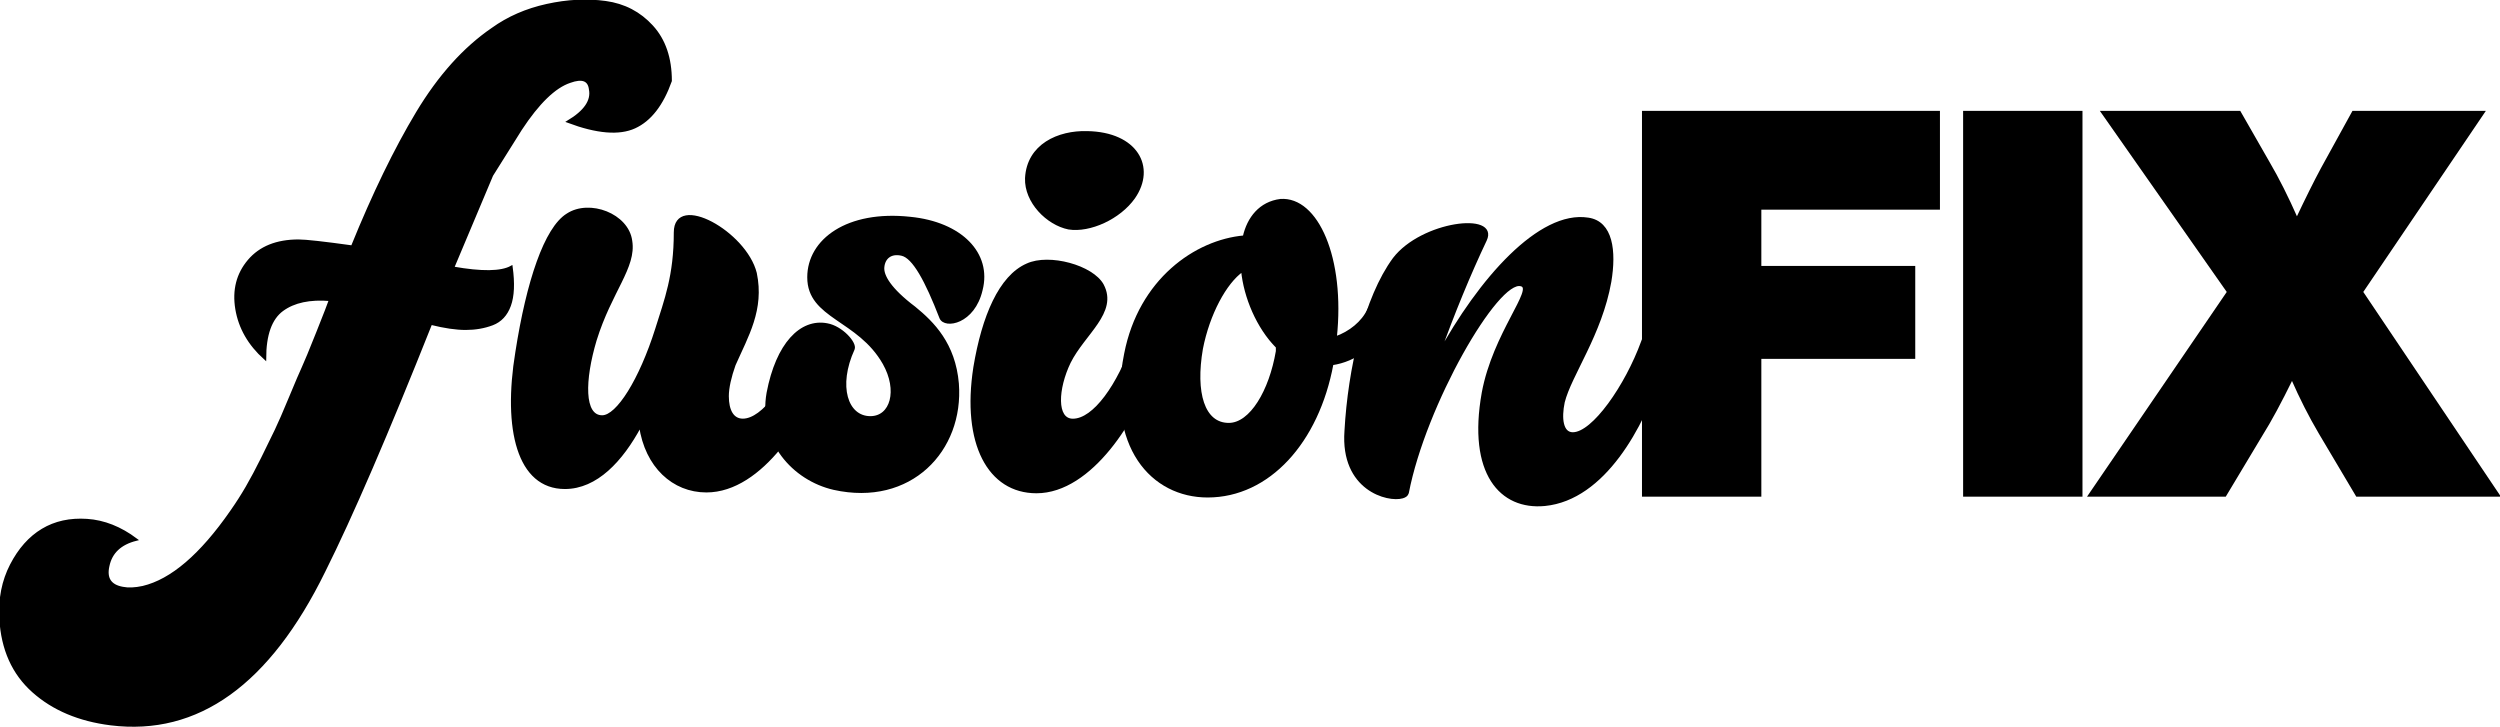 <?xml version="1.0" encoding="UTF-8" standalone="no"?>
<svg
   width="10.417in"
   height="3.031in"
   viewBox="0 0 1000 291"
   version="1.1"
   id="svg1"
   sodipodi:docname="fusionfixlogo.svg"
   inkscape:version="1.3.2 (091e20e, 2023-11-25, custom)"
   xmlns:inkscape="http://www.inkscape.org/namespaces/inkscape"
   xmlns:sodipodi="http://sodipodi.sourceforge.net/DTD/sodipodi-0.dtd"
   xmlns="http://www.w3.org/2000/svg"
   xmlns:svg="http://www.w3.org/2000/svg">
  <defs
     id="defs1" />
  <sodipodi:namedview
     id="namedview1"
     pagecolor="#ffffff"
     bordercolor="#000000"
     borderopacity="0.25"
     inkscape:showpageshadow="2"
     inkscape:pageopacity="0.0"
     inkscape:pagecheckerboard="0"
     inkscape:deskcolor="#d1d1d1"
     inkscape:document-units="in"
     inkscape:zoom="1.2989958"
     inkscape:cx="500.00162"
     inkscape:cy="145.49701"
     inkscape:window-width="1920"
     inkscape:window-height="1018"
     inkscape:window-x="-6"
     inkscape:window-y="-6"
     inkscape:window-maximized="1"
     inkscape:current-layer="svg1" />
  <path
     id="Path copy #1 [9] [10]"
     fill="none"
     stroke="black"
     stroke-width="1"
     d="M 196.93,11.59            C 203.24,7.05 210.50,3.88 218.72,2.07              226.94,0.26 234.77,-0.14 242.20,0.89              249.63,1.91 255.83,5.14 260.78,10.58              265.74,16.01 268.22,23.27 268.22,32.35              264.83,41.87 260.03,48.05 253.81,50.89              247.61,53.72 238.74,52.98 227.22,48.66              234.00,44.59 236.94,40.28 236.04,35.74              235.59,31.89 232.88,30.87 227.90,32.68              221.80,34.72 215.25,41.07 208.25,51.73              207.12,53.55 203.28,59.67 196.73,70.09              193.34,78.24 188.14,90.59 181.14,107.12              192.66,109.16 200.46,109.06 204.53,106.79              205.43,113.34 205.20,118.48 203.84,122.20              202.49,125.92 200.18,128.40 196.90,129.65              193.62,130.89 190.07,131.50 186.23,131.50              182.39,131.50 177.76,130.82 172.34,129.46              154.72,173.74 140.48,206.73 129.63,228.44              107.50,273.57 79.04,293.98 44.24,289.67              31.59,288.08 21.25,283.72 13.23,276.58              5.20,269.44 0.85,259.74 0.17,247.49              -0.28,239.56 1.14,232.41 4.41,226.06              7.69,219.71 11.86,215.02 16.95,211.97              22.03,208.92 27.97,207.62 34.75,208.07              41.53,208.52 48.08,211.11 54.41,215.85              48.08,217.44 44.35,220.96 43.22,226.40              42.09,231.39 44.01,234.34 48.99,235.24              51.25,235.70 53.96,235.58 57.11,234.90              68.56,232.19 80.35,222.10 92.47,204.64              94.71,201.45 96.78,198.22 98.69,194.93              100.60,191.64 102.67,187.73 104.93,183.20              107.18,178.67 108.98,174.98 110.33,172.14              111.69,169.31 113.61,164.89 116.10,158.88              118.59,152.87 120.29,148.90 121.19,146.97              122.09,145.05 124.01,140.40 126.95,133.03              129.89,125.66 131.58,121.29 132.03,119.93              123.90,119.25 117.52,120.61 112.88,124.01              108.25,127.42 105.93,133.88 105.93,143.41              99.60,137.72 95.82,131.11 94.57,123.60              93.33,116.09 94.96,109.66 99.48,104.31              104.00,98.97 110.63,96.29 119.36,96.29              122.26,96.29 129.42,97.09 140.82,98.67              149.38,77.57 158.06,59.72 166.84,45.10              175.64,30.47 185.66,19.30 196.93,11.59 Z"
     style="fill:#000000" />
  <path
     id="Path copy #1 [9] [6]"
     fill="none"
     stroke="black"
     stroke-width="1"
     d="M 538.29,172.40            C 536.60,195.82 555.24,200.57 561.00,198.87              562.02,198.54 562.70,198.19 563.04,197.17              569.82,161.88 598.98,111.31 608.46,114.03              614.23,115.38 597.62,133.37 593.21,157.13              587.45,189.36 600.33,203.62 617.96,201.92              641.68,199.55 657.28,170.37 664.06,148.99              667.45,136.76 659.31,129.65 656.94,136.76              650.50,154.42 637.27,173.42 629.14,173.42              624.74,173.42 624.06,167.31 625.41,160.86              628.12,150.01 640.33,133.72 644.05,112.68              646.09,100.46 644.74,88.92 635.25,87.56              615.93,84.51 591.86,111.66 575.25,142.20              581.34,125.23 587.79,109.62 594.23,96.04              599.31,85.18 568.80,88.92 557.61,103.50              546.09,119.12 539.66,147.63 538.29,172.40 Z"
     style="fill:#000000" />
  <path
     id="Path copy #1 [9] [5]"
     fill="none"
     stroke="black"
     stroke-width="1"
     d="M 450.16,141.52            C 442.70,178.85 461.00,198.52 483.04,198.52              507.45,198.52 527.11,176.81 532.88,145.59              542.03,144.24 550.50,138.13 553.55,129.30              556.61,120.82 549.48,119.12 547.44,123.88              545.07,128.97 539.99,133.04 534.23,135.07              537.62,103.17 526.77,79.07 512.20,80.09              504.07,81.11 499.31,87.23 497.62,94.69              478.30,96.39 455.92,112.00 450.16,141.52 Z            M 510.84,140.50            C 508.13,156.45 500.33,169.68 491.51,169.68              481.34,169.68 477.62,157.13 480.67,139.48              483.38,125.58 490.16,113.01 496.94,108.26              497.96,118.79 503.05,131.00 510.84,138.81              510.84,138.81 510.84,140.50 510.84,140.50 Z"
     style="fill:#000000" />
  <path
     id="Path copy #1 [9] [4]"
     fill="none"
     stroke="black"
     stroke-width="1"
     d="M 389.83,146.94            C 385.08,177.49 395.59,196.83 414.57,196.83              436.60,196.83 454.91,166.63 460.33,148.64              464.39,136.43 455.92,129.65 453.55,136.43              447.44,154.08 437.62,168.00 429.14,168.00              422.02,168.00 422.71,155.43 427.79,144.92              433.55,133.37 446.77,124.89 441.01,114.03              436.94,106.57 419.65,101.82 410.84,105.89              399.99,110.64 393.22,126.58 389.83,146.94 Z"
     style="fill:#000000" />
  <path
     id="Path copy #1 [9] [3]"
     fill="none"
     stroke="black"
     stroke-width="1"
     d="M 427.45,91.30            C 435.92,92.65 447.79,87.23 453.55,79.07              462.02,66.86 454.57,53.29 434.90,52.95              423.38,52.61 411.18,58.04 410.50,71.28              410.16,80.77 418.98,89.60 427.45,91.30 Z"
     style="fill:#000000" />
  <path
     id="Path copy #1 [9] [2]"
     fill="none"
     stroke="black"
     stroke-width="1"
     d="M 348.13,166.98            C 338.64,166.98 334.57,154.47 341.35,139.63              342.36,137.27 336.60,130.85 330.84,129.83              320.34,127.80 310.84,137.60 307.11,157.18              303.72,176.48 317.28,191.75 333.55,195.48              364.06,202.26 385.08,180.20 383.04,153.47              381.69,137.60 373.21,129.16 365.76,123.08              355.92,115.66 352.87,110.25 353.22,106.87              353.55,103.16 356.26,100.80 360.67,101.81              365.41,102.83 370.50,112.28 376.26,127.14              377.95,131.18 389.49,129.16 392.53,115.99              396.27,101.48 384.40,89.25 364.06,87.23              338.97,84.51 323.38,96.04 323.38,110.93              323.38,127.14 343.38,127.47 353.55,145.37              359.65,156.17 356.61,166.98 348.13,166.98 Z"
     style="fill:#000000" />
  <path
     id="Path copy #1 [9] [1]"
     fill="none"
     stroke="black"
     stroke-width="1"
     d="M 206.61,140.85            C 201.52,171.72 207.28,195.13 225.93,195.13              238.47,195.13 248.64,184.27 256.09,170.37              258.46,186.65 269.32,196.50 282.53,196.50              304.91,196.50 322.87,166.30 328.64,148.64              332.36,136.43 323.89,129.30 321.52,136.43              315.41,153.73 305.24,167.98 297.11,167.98              293.05,167.98 291.01,164.26 291.01,158.49              291.01,155.10 292.03,150.68 293.72,145.94              298.81,134.39 305.24,123.88 302.20,109.28              298.13,92.99 269.99,77.38 269.99,92.99              269.99,110.30 266.26,119.80 262.54,131.67              256.09,152.04 246.94,166.63 240.84,166.63              233.04,166.63 233.38,152.04 238.12,136.09              244.23,116.40 254.07,106.91 252.37,96.39              251.01,85.86 235.75,80.09 226.95,85.86              218.13,91.30 211.00,112.68 206.61,140.85 Z"
     style="fill:#000000" />
  <path
     id="Path copy #1 [3] [3]"
     fill="none"
     stroke="black"
     stroke-width="1"
     d="M 775.51,44.86            C 775.51,44.86 657.31,44.86 657.31,44.86              657.31,44.86 657.31,198.18 657.31,198.18              657.31,198.18 704.06,198.18 704.06,198.18              704.06,198.18 704.06,143.05 704.06,143.05              704.06,143.05 765.63,143.05 765.63,143.05              765.63,143.05 765.63,106.88 765.63,106.88              765.63,106.88 704.06,106.88 704.06,106.88              704.06,106.88 704.06,83.39 704.06,83.39              704.06,83.39 775.51,83.39 775.51,83.39              775.51,83.39 775.51,44.86 775.51,44.86 Z"
     style="fill:#000000" />
  <path
     id="Path copy #1 [3] [2]"
     fill="none"
     stroke="black"
     stroke-width="1"
     d="M 832.53,44.86            C 832.53,44.86 785.78,44.86 785.78,44.86              785.78,44.86 785.78,198.18 785.78,198.18              785.78,198.18 832.53,198.18 832.53,198.18              832.53,198.18 832.53,44.86 832.53,44.86 Z"
     style="fill:#000000" />
  <path
     id="Path copy #1 [3] [1]"
     fill="none"
     stroke="black"
     stroke-width="1"
     d="M 993.45,44.86            C 993.45,44.86 941.33,44.86 941.33,44.86              941.33,44.86 928.89,67.47 928.89,67.47              926.03,72.78 922.67,79.54 918.81,87.71              914.95,78.95 911.16,71.42 907.45,65.10              907.45,65.10 895.86,44.86 895.86,44.86              895.86,44.86 840.94,44.86 840.94,44.86              840.94,44.86 891.35,116.79 891.35,116.79              891.35,116.79 835.80,198.18 835.80,198.18              835.80,198.18 890.07,198.18 890.07,198.18              890.07,198.18 904.66,173.85 904.66,173.85              908.09,168.41 912.16,160.85 916.87,151.24              920.32,159.13 924.03,166.45 928.02,173.21              928.02,173.21 942.84,198.18 942.84,198.18              942.84,198.18 999.47,198.18 999.47,198.18              999.47,198.18 944.76,116.79 944.76,116.79              944.76,116.79 993.45,44.86 993.45,44.86 Z"
     style="fill:#000000" />
</svg>
